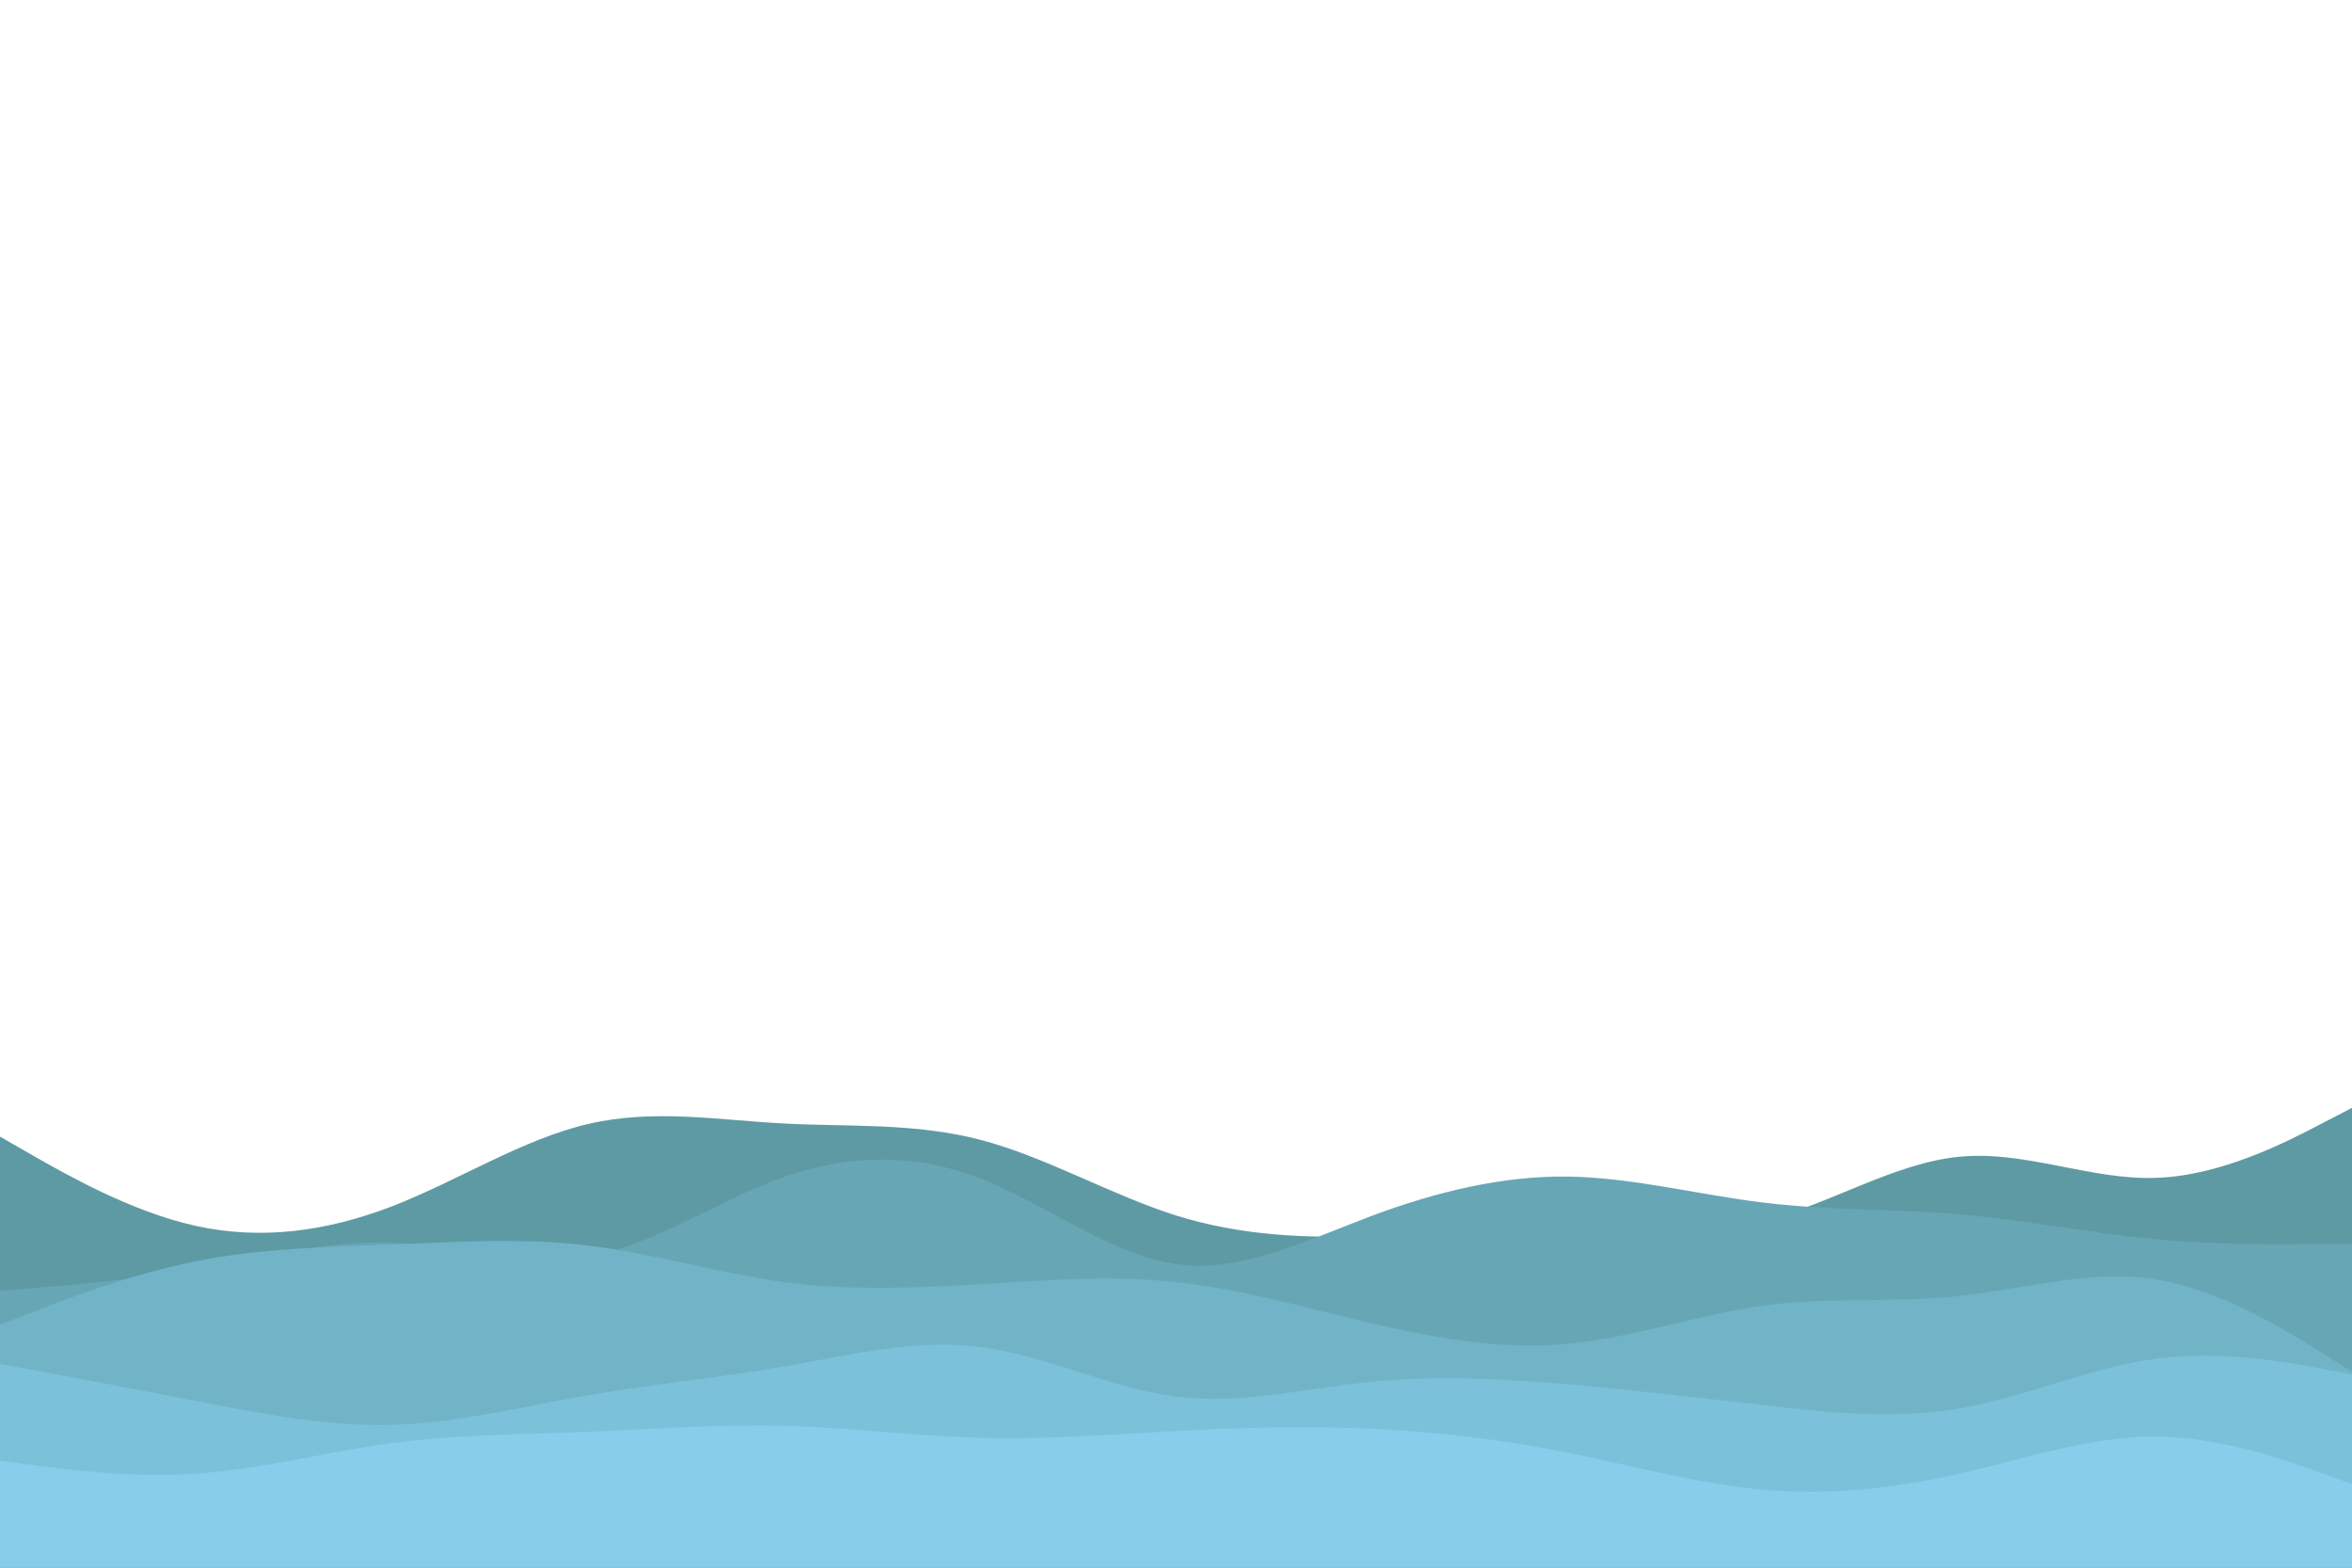 <svg id="visual" viewBox="0 0 900 600" width="900" height="600" xmlns="http://www.w3.org/2000/svg" xmlns:xlink="http://www.w3.org/1999/xlink" version="1.1"><rect x="0" y="0" width="900" height="600" fill="#ffffff"></rect><path d="M0 435L12.5 442.2C25 449.3 50 463.7 75 469.2C100 474.7 125 471.3 150 461.7C175 452 200 436 225 430.2C250 424.3 275 428.7 300 430C325 431.3 350 429.7 375 436.2C400 442.7 425 457.3 450 465.2C475 473 500 474 525 473C550 472 575 469 600 469.3C625 469.7 650 473.3 675 467.2C700 461 725 445 750 442.7C775 440.3 800 451.7 825 450.8C850 450 875 437 887.5 430.5L900 424L900 601L887.5 601C875 601 850 601 825 601C800 601 775 601 750 601C725 601 700 601 675 601C650 601 625 601 600 601C575 601 550 601 525 601C500 601 475 601 450 601C425 601 400 601 375 601C350 601 325 601 300 601C275 601 250 601 225 601C200 601 175 601 150 601C125 601 100 601 75 601C50 601 25 601 12.5 601L0 601Z" fill="#5e9aa4"></path><path d="M0 494L12.5 493C25 492 50 490 75 485.7C100 481.3 125 474.7 150 475.7C175 476.7 200 485.3 225 481C250 476.7 275 459.3 300 450.5C325 441.7 350 441.3 375 451C400 460.7 425 480.3 450 483.8C475 487.3 500 474.7 525 465.3C550 456 575 450 600 450.3C625 450.7 650 457.3 675 460.3C700 463.3 725 462.7 750 464.8C775 467 800 472 825 474.3C850 476.7 875 476.3 887.5 476.2L900 476L900 601L887.5 601C875 601 850 601 825 601C800 601 775 601 750 601C725 601 700 601 675 601C650 601 625 601 600 601C575 601 550 601 525 601C500 601 475 601 450 601C425 601 400 601 375 601C350 601 325 601 300 601C275 601 250 601 225 601C200 601 175 601 150 601C125 601 100 601 75 601C50 601 25 601 12.5 601L0 601Z" fill="#67a7b5"></path><path d="M0 507L12.5 502.2C25 497.3 50 487.7 75 482.7C100 477.7 125 477.3 150 476.3C175 475.3 200 473.7 225 476.7C250 479.7 275 487.3 300 490.7C325 494 350 493 375 491.5C400 490 425 488 450 490.7C475 493.3 500 500.7 525 506.5C550 512.3 575 516.7 600 514.3C625 512 650 503 675 499.7C700 496.3 725 498.7 750 496C775 493.3 800 485.7 825 489.7C850 493.7 875 509.3 887.5 517.2L900 525L900 601L887.5 601C875 601 850 601 825 601C800 601 775 601 750 601C725 601 700 601 675 601C650 601 625 601 600 601C575 601 550 601 525 601C500 601 475 601 450 601C425 601 400 601 375 601C350 601 325 601 300 601C275 601 250 601 225 601C200 601 175 601 150 601C125 601 100 601 75 601C50 601 25 601 12.5 601L0 601Z" fill="#71b4c7"></path><path d="M0 522L12.5 524.3C25 526.7 50 531.3 75 536.2C100 541 125 546 150 545.3C175 544.7 200 538.3 225 534C250 529.7 275 527.3 300 523C325 518.7 350 512.3 375 515.5C400 518.7 425 531.3 450 534.5C475 537.7 500 531.3 525 528.8C550 526.3 575 527.7 600 529.8C625 532 650 535 675 537.8C700 540.7 725 543.3 750 539C775 534.7 800 523.3 825 520C850 516.7 875 521.3 887.5 523.7L900 526L900 601L887.5 601C875 601 850 601 825 601C800 601 775 601 750 601C725 601 700 601 675 601C650 601 625 601 600 601C575 601 550 601 525 601C500 601 475 601 450 601C425 601 400 601 375 601C350 601 325 601 300 601C275 601 250 601 225 601C200 601 175 601 150 601C125 601 100 601 75 601C50 601 25 601 12.5 601L0 601Z" fill="#7bc1d9"></path><path d="M0 559L12.5 560.7C25 562.3 50 565.7 75 564C100 562.3 125 555.7 150 552.3C175 549 200 549 225 548C250 547 275 545 300 545.7C325 546.3 350 549.7 375 550.3C400 551 425 549 450 547.7C475 546.3 500 545.7 525 546.8C550 548 575 551 600 556C625 561 650 568 675 570.2C700 572.3 725 569.7 750 564C775 558.3 800 549.7 825 549.8C850 550 875 559 887.5 563.5L900 568L900 601L887.5 601C875 601 850 601 825 601C800 601 775 601 750 601C725 601 700 601 675 601C650 601 625 601 600 601C575 601 550 601 525 601C500 601 475 601 450 601C425 601 400 601 375 601C350 601 325 601 300 601C275 601 250 601 225 601C200 601 175 601 150 601C125 601 100 601 75 601C50 601 25 601 12.5 601L0 601Z" fill="#87ceeb"></path></svg>